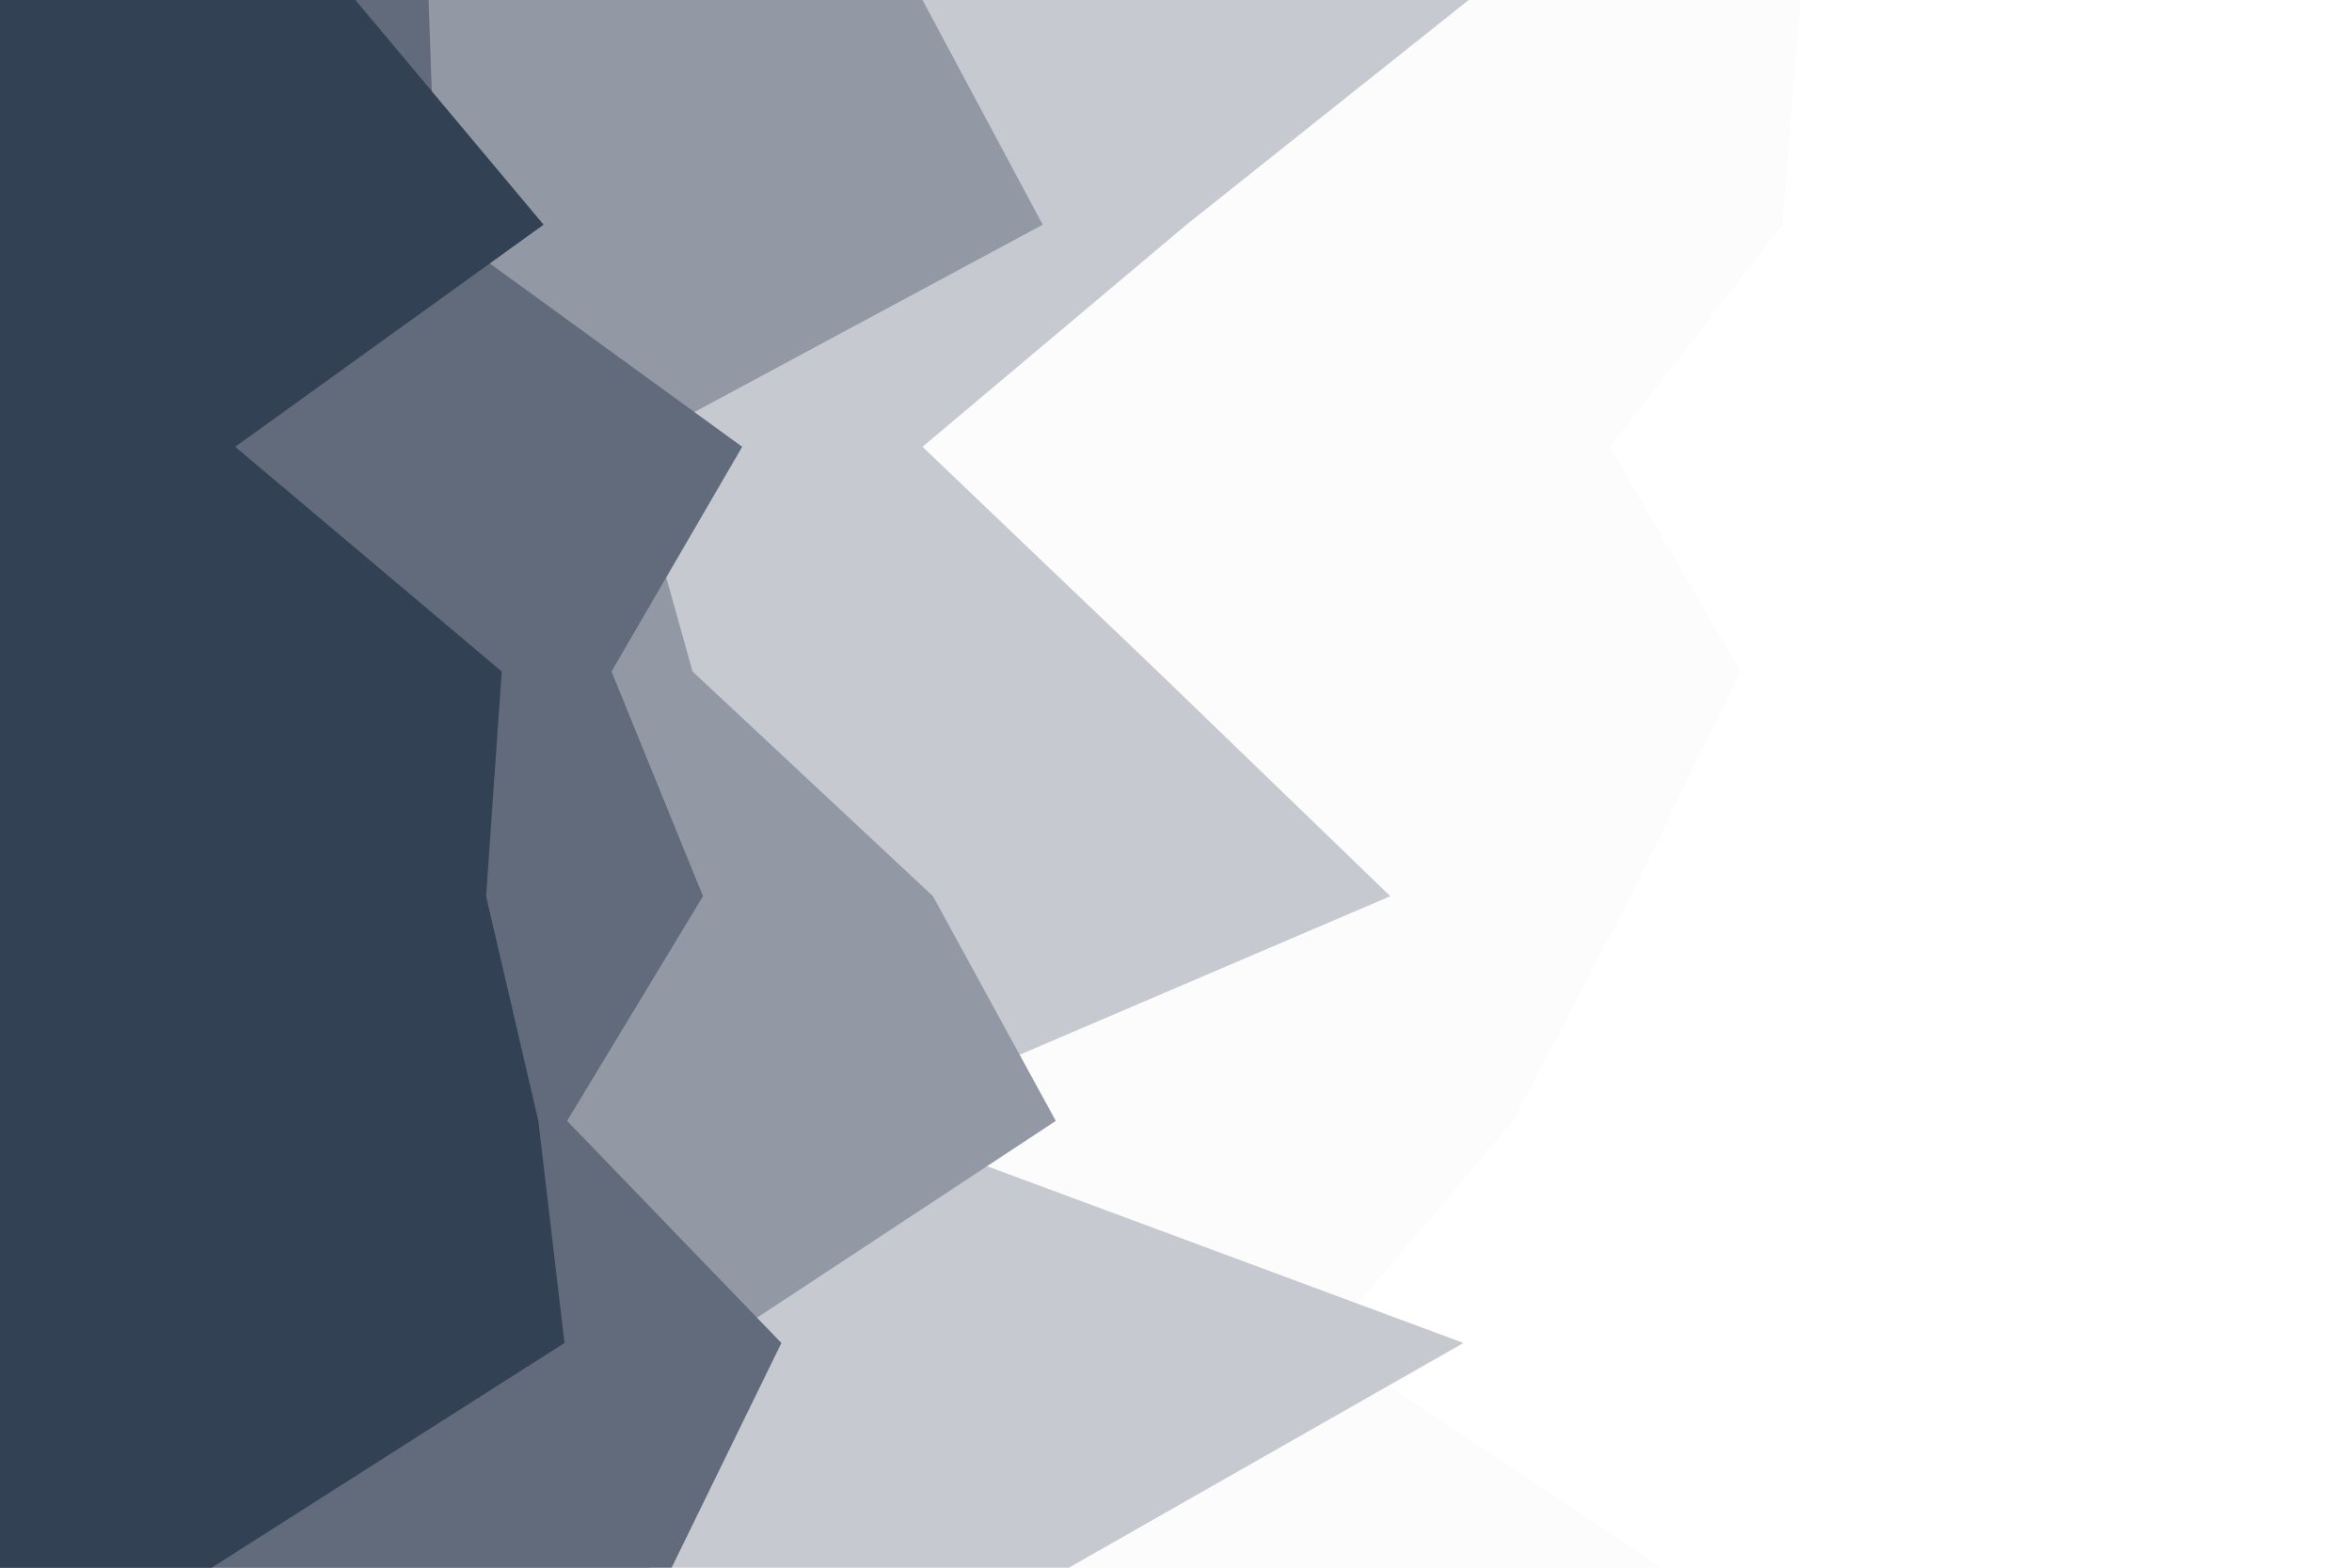 <svg id="visual" viewBox="0 0 900 600" width="900" height="600" xmlns="http://www.w3.org/2000/svg" xmlns:xlink="http://www.w3.org/1999/xlink" version="1.1"><rect x="0" y="0" width="900" height="600" fill="#ffffff"></rect><path d="M689 0L682 86L616 171L666 257L624 343L579 429L507 514L636 600L0 600L0 514L0 429L0 343L0 257L0 171L0 86L0 0Z" fill="#fcfcfc"></path><path d="M562 0L454 86L353 171L443 257L532 343L331 429L560 514L409 600L0 600L0 514L0 429L0 343L0 257L0 171L0 86L0 0Z" fill="#c6c9d0"></path><path d="M353 0L399 86L241 171L265 257L357 343L404 429L275 514L249 600L0 600L0 514L0 429L0 343L0 257L0 171L0 86L0 0Z" fill="#9299a5"></path><path d="M164 0L167 86L284 171L234 257L269 343L217 429L299 514L257 600L0 600L0 514L0 429L0 343L0 257L0 171L0 86L0 0Z" fill="#616b7c"></path><path d="M136 0L208 86L90 171L192 257L186 343L206 429L216 514L81 600L0 600L0 514L0 429L0 343L0 257L0 171L0 86L0 0Z" fill="#334155"></path></svg>